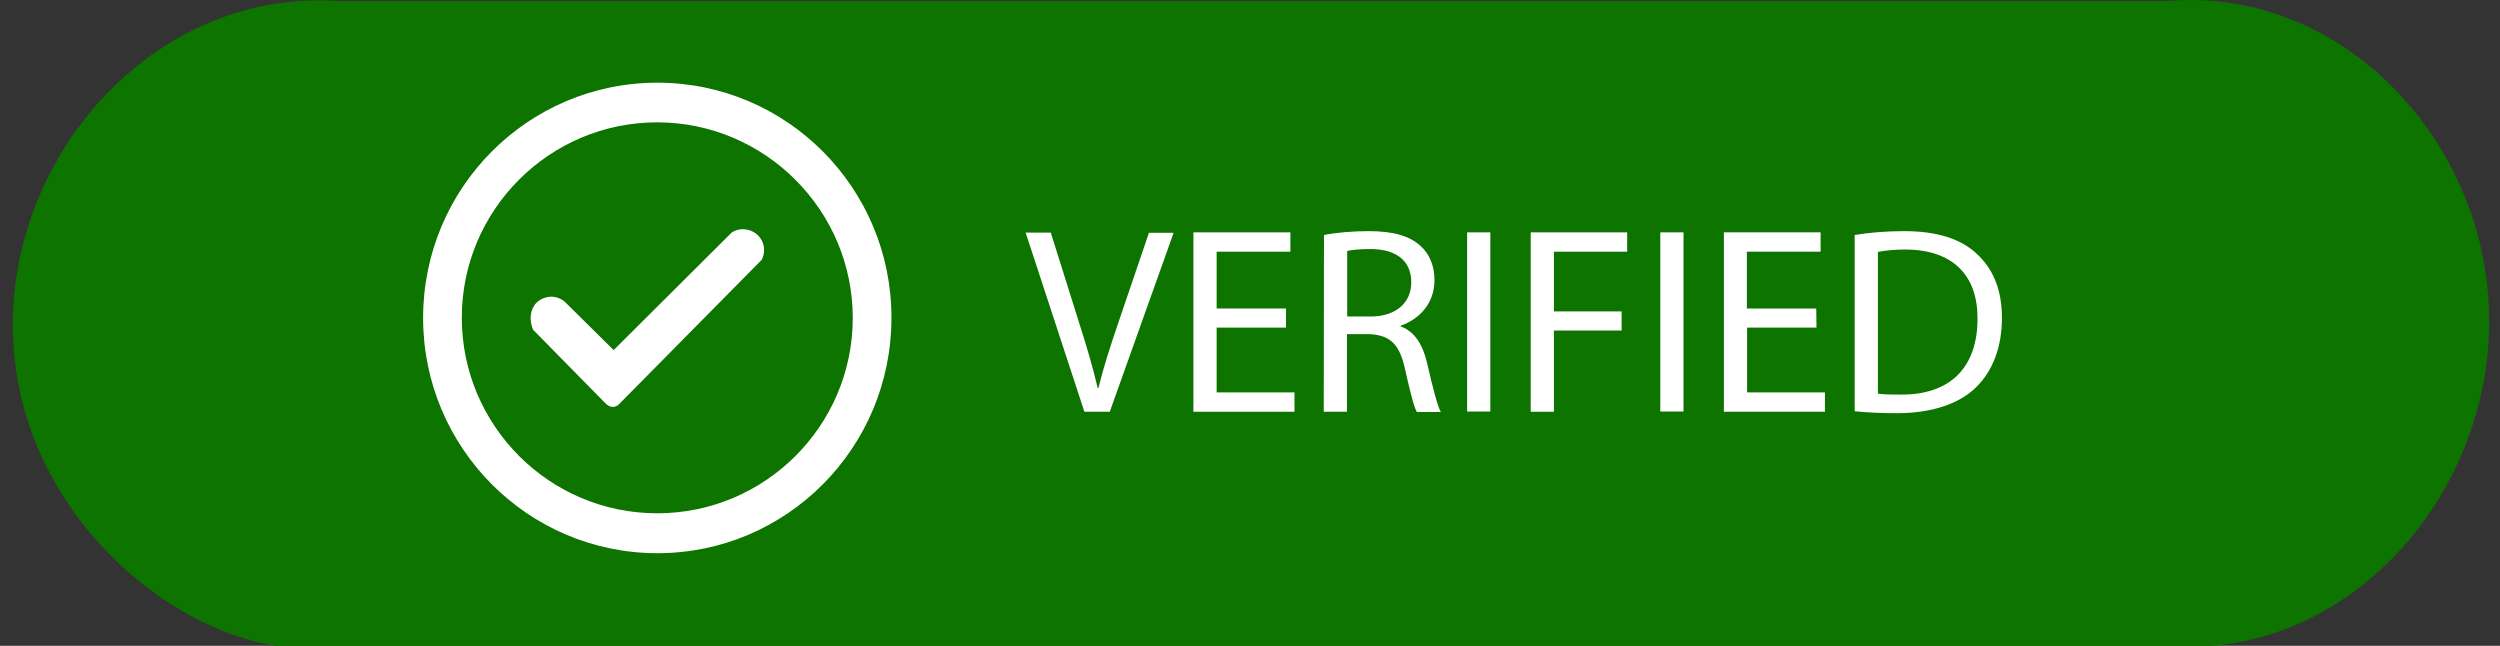 <?xml version="1.0" encoding="utf-8"?>
<!-- Generator: Adobe Illustrator 25.2.3, SVG Export Plug-In . SVG Version: 6.00 Build 0)  -->
<svg version="1.1" id="Layer_1" xmlns="http://www.w3.org/2000/svg" xmlns:xlink="http://www.w3.org/1999/xlink" x="0px" y="0px"
	 viewBox="0 0 1034 267.1" style="enable-background:new 0 0 1034 267.1;" xml:space="preserve">
<rect x="0" y="0" width="1034" height="267.1" fill="#333333" stroke="none"/>
<style type="text/css">
	.st0{fill:#0D7400;}
	.st1{fill:#FFFFFF;}
</style>
<path class="st0" d="M895.4,267.1H140.9c-7,1.1-15.9,1.6-26.1,0.1c-49.3-7.3-109.6-60.1-109.5-133C5.4,61.1,66.1-5.2,140.9,0.5
	c251.5,0,503,0,754.5,0c71.2-6.7,131.1,55,134,126.8C1032.6,203.4,971.1,273.8,895.4,267.1z"/>
<path class="st1" d="M271.9,34.2c-53.5,0-96.9,43.5-96.9,97.3c0,53.7,43.4,97.3,96.9,97.3s96.8-43.6,96.8-97.3
	C368.8,77.8,325.4,34.2,271.9,34.2z M271.8,212.3c-44.6,0-80.8-36.3-80.8-80.9s36.3-80.8,80.8-80.8s80.9,36.3,80.9,80.9
	S316.4,212.3,271.8,212.3z"/>
<path class="st1" d="M233.7,124.9l20.1,19.9l48.9-48.7c0.7-0.4,2.2-1.2,4.1-1.3c0.4,0,4.5-0.2,7.2,3.1c0.7,0.8,1.8,2.4,2,4.8
	c0.2,2.3-0.6,4-0.9,4.7c-19.7,19.9-39.3,39.8-59,59.7c0,0-2.3,2.7-5.4,0l-30.2-30.7c-1.8-4.1-1.2-8.6,1.4-11.2
	c2.4-2.4,5.7-2.5,6-2.5C231.2,122.7,233.2,124.5,233.7,124.9z"/>
<g>
	<path class="st1" d="M448.5,170.3l-24.3-74.1h10.4l11.5,36.6c3.2,10,5.9,19,7.9,27.7h0.3c2.1-8.6,5.1-17.9,8.4-27.5l12.5-36.7h10.2
		L459,170.3L448.5,170.3L448.5,170.3z"/>
	<path class="st1" d="M531.9,135.5h-28.7v26.8h32.2v8h-41.8V96.1h40.1v8h-30.5v23.5h28.7L531.9,135.5L531.9,135.5z"/>
	<path class="st1" d="M547.6,97.2c4.9-1,11.8-1.6,18.4-1.6c10.2,0,16.9,1.9,21.5,6.1c3.7,3.2,5.8,8.3,5.8,14.1
		c0,9.7-6.2,16.2-14,18.9v0.3c5.6,2,9.1,7.3,10.9,15c2.4,10.4,4.2,17.4,5.7,20.4H586c-1.2-2.1-2.8-8.5-4.9-17.8
		c-2.2-10.2-6.2-14.1-14.9-14.4h-9.1v32.1h-9.6L547.6,97.2L547.6,97.2z M557.2,130.9h9.8c10.2,0,16.7-5.6,16.7-14.1
		c0-9.6-7-13.8-17-13.8c-4.6,0-7.8,0.4-9.5,0.8V130.9L557.2,130.9z"/>
	<path class="st1" d="M616.4,96.1v74.1h-9.6V96.1H616.4z"/>
	<path class="st1" d="M633.1,96.1H673v8h-30.3v24.7h28v7.9h-28v33.6h-9.6V96.1z"/>
	<path class="st1" d="M696.3,96.1v74.1h-9.6V96.1H696.3z"/>
	<path class="st1" d="M751.3,135.5h-28.7v26.8h32.2v8H713V96.1H753v8h-30.5v23.5h28.7L751.3,135.5L751.3,135.5z"/>
	<path class="st1" d="M767.1,97.2c5.9-1,12.8-1.6,20.4-1.6c13.7,0,23.5,3.2,30,9.3c6.6,6,10.5,14.6,10.5,26.5
		c0,12.2-3.8,22-10.7,28.8c-7,6.9-18.5,10.7-32.8,10.7c-6.9,0-12.5-0.3-17.4-0.8L767.1,97.2L767.1,97.2z M776.7,162.8
		c2.4,0.4,6,0.4,9.6,0.4c20.5,0.1,31.6-11.4,31.6-31.4c0.1-17.5-9.8-28.6-30-28.6c-5,0-8.7,0.5-11.2,1L776.7,162.8L776.7,162.8z"/>
</g>
<path class="st0" d="M902.3-134"/>
</svg>
